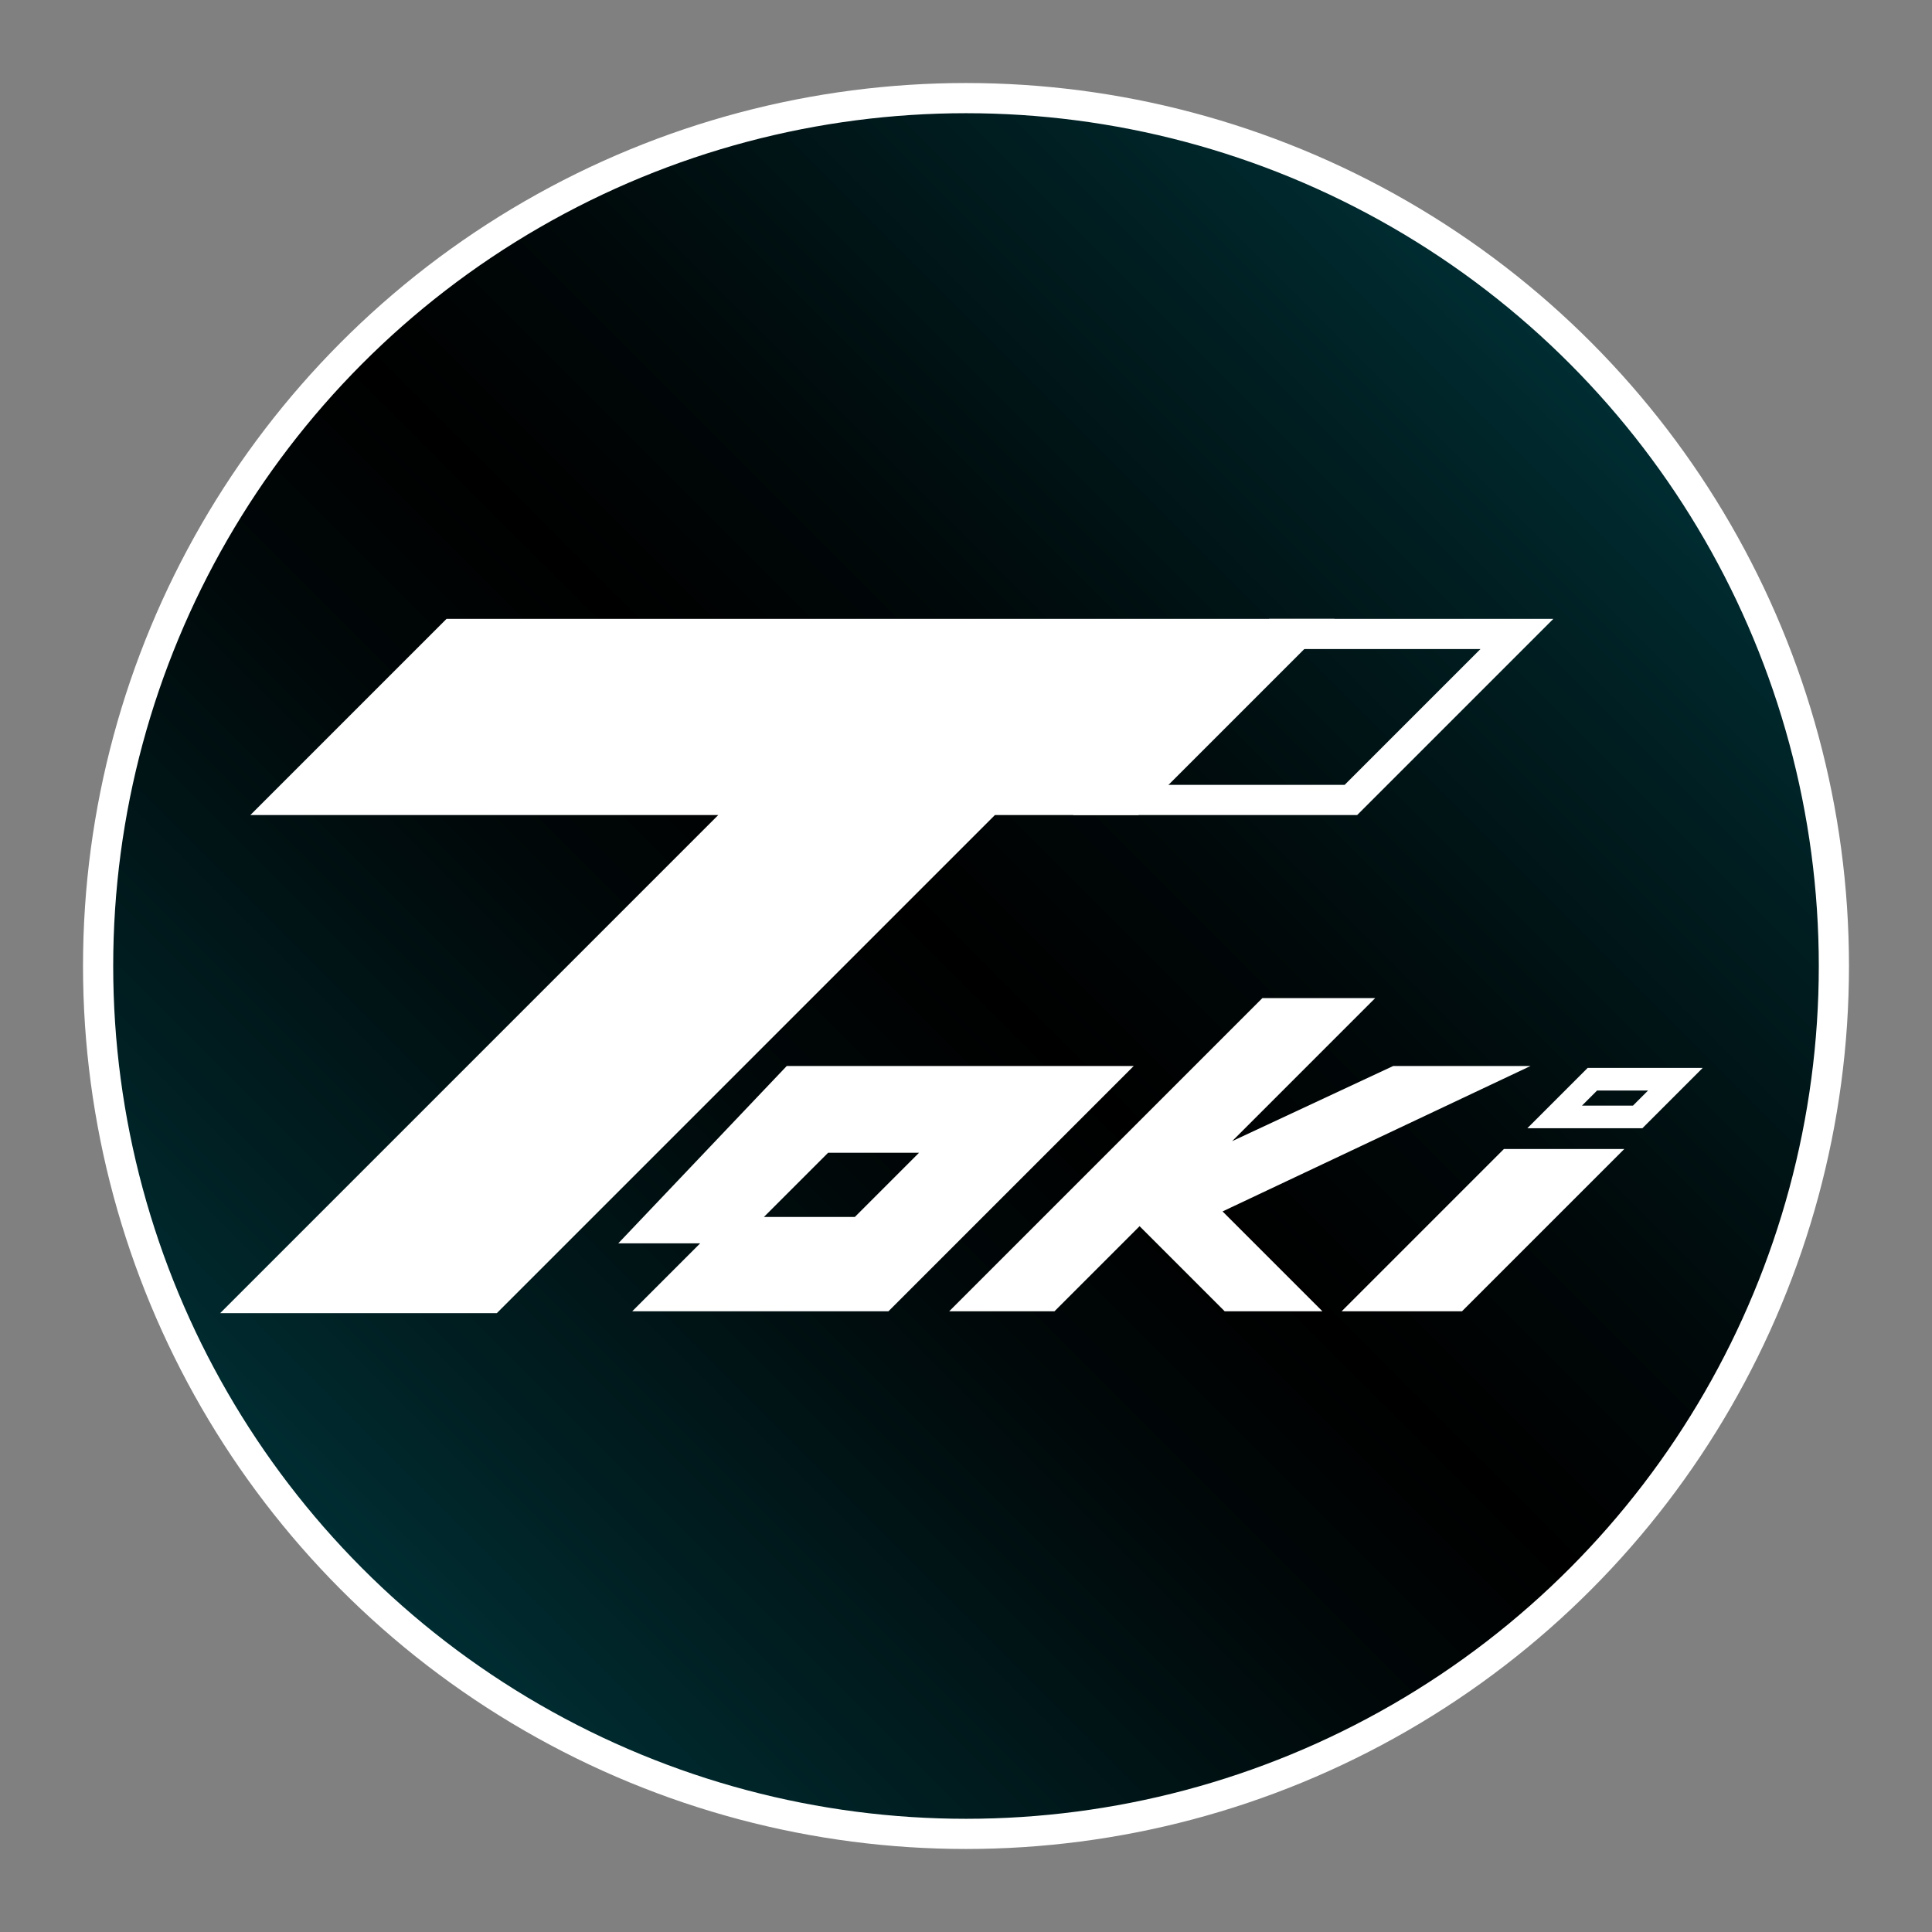 <svg id="Barva1" xmlns="http://www.w3.org/2000/svg" xmlns:xlink="http://www.w3.org/1999/xlink" viewBox="0 0 256 256"><rect x="0" y="0" width="256" height="256" fill="#808080" stroke="none"/><defs><style>.cls-1,.cls-2,.cls-3,.cls-4,.cls-5{stroke:#fff;stroke-miterlimit:10;}.cls-1,.cls-4,.cls-5{stroke-width:4px;}.cls-1{fill:url(#Nové_políčko_přechodu_3);}.cls-2,.cls-4{fill:#fff;}.cls-2{stroke-width:3.5px;}.cls-3,.cls-5{fill:none;}.cls-3{stroke-width:3px;}</style><linearGradient id="Nové_políčko_přechodu_3" x1="46.68" y1="209.32" x2="209.32" y2="46.68" gradientUnits="userSpaceOnUse"><stop offset="0" stop-color="#002e33"/><stop offset="0.14" stop-color="#001e21"/><stop offset="0.36" stop-color="#000809"/><stop offset="0.5"/><stop offset="0.64" stop-color="#000809"/><stop offset="0.86" stop-color="#001e21"/><stop offset="1" stop-color="#002e33"/></linearGradient></defs><g id="Vrstva_13" data-name="Vrstva 13"><circle class="cls-1" cx="128" cy="128" r="115"/><g id="I"><polygon class="cls-2" points="182 172 193 172 211 154 200 154 182 172"/><polygon class="cls-3" points="222 143 211 143 206 148 217 148 222 143"/></g><polygon id="K" class="cls-2" points="195 143 185 143 155 157 178 134 168 134 130 172 139 172 151 160 163 172 171 172 159 160 195 143"/><polygon id="O" class="cls-2" points="97 163 109 151 126 151 114 163 97 163 88 172 117 172 146 143 105 143 86 163 97 163"/><polygon class="cls-4" points="60 84 38 106 100 106 34 172 65 172 131 106 150 106 172 84 60 84"/><polygon class="cls-5" points="179 106 201 84 169 84 147 106 179 106"/></g></svg>